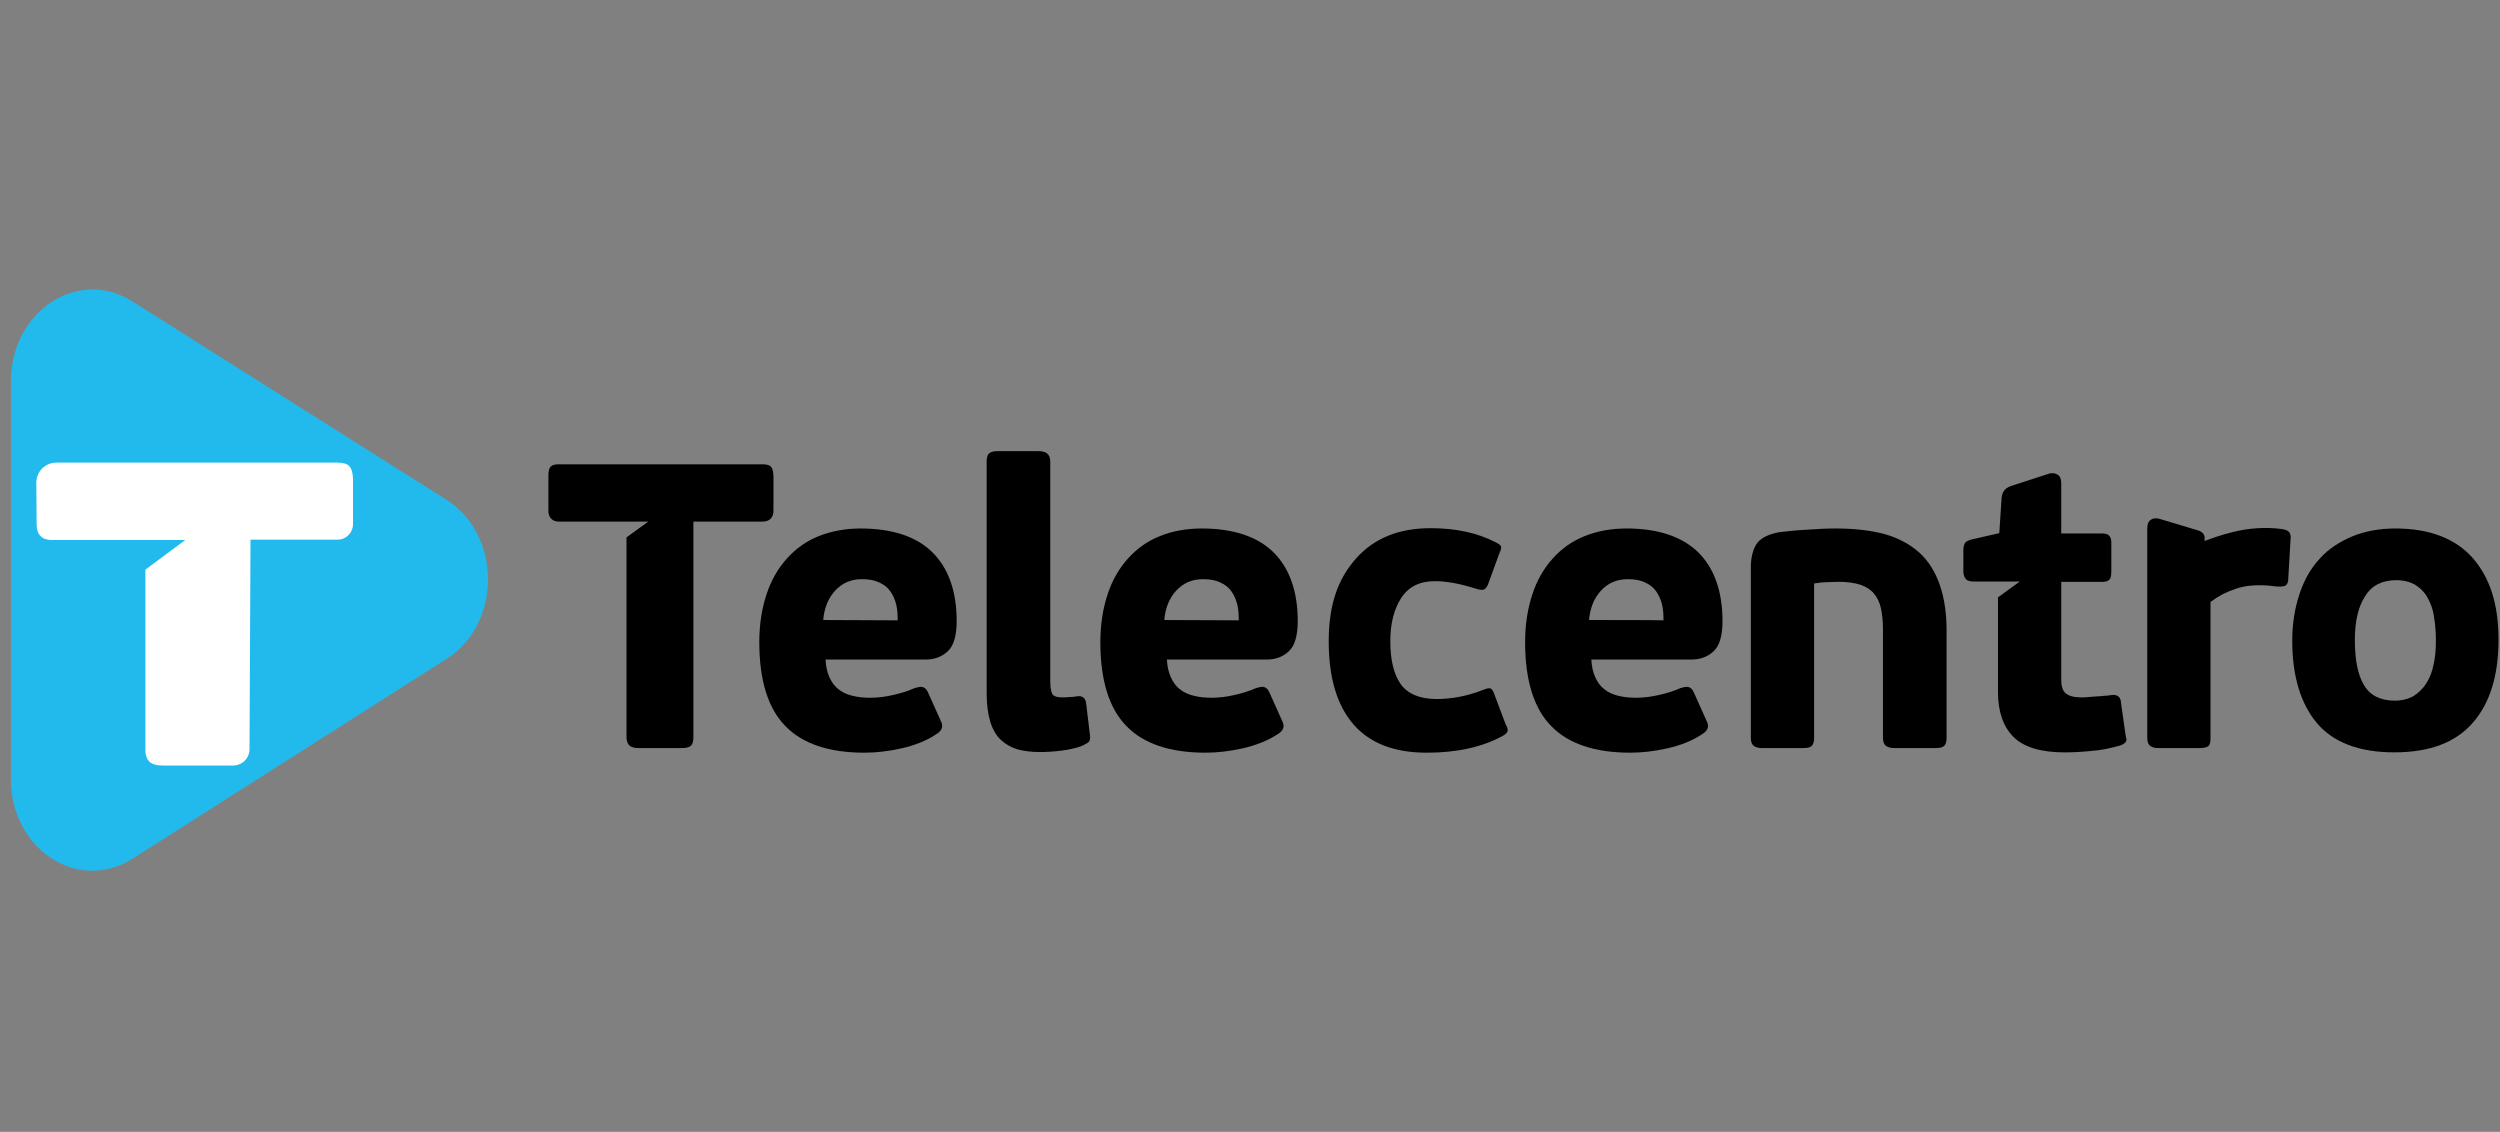 <svg width="201" height="91" viewBox="0 0 201 91" fill="none" xmlns="http://www.w3.org/2000/svg">
<rect x="0" y="0" width="201" height="91" fill="#808080" stroke="none"/>
<path d="M87.621 59.008L87.329 56.573C87.303 56.335 87.223 56.176 87.091 56.07C86.958 55.991 86.826 55.938 86.534 55.991C86.402 56.017 86.19 56.044 85.978 56.044C85.74 56.07 85.554 56.07 85.395 56.07C85.104 56.07 84.759 56.017 84.627 55.832C84.547 55.7 84.441 55.435 84.441 54.826V37.092C84.441 36.774 84.335 36.563 84.15 36.43C83.991 36.324 83.779 36.272 83.488 36.272H80.255C79.99 36.272 79.778 36.298 79.646 36.377C79.328 36.51 79.328 36.96 79.328 37.118V55.779C79.328 56.679 79.434 57.42 79.62 58.029C79.805 58.638 80.096 59.141 80.467 59.485C80.838 59.829 81.289 60.093 81.819 60.252C82.322 60.385 82.931 60.464 83.567 60.464C84.07 60.464 84.627 60.438 85.289 60.358C85.951 60.279 86.534 60.146 87.011 59.961C87.276 59.829 87.462 59.723 87.541 59.643C87.647 59.511 87.674 59.326 87.621 59.008Z" fill="black"/>
<path d="M155.974 47.069C155.603 45.984 155.047 45.084 154.305 44.422C153.563 43.761 152.636 43.258 151.523 42.94C150.437 42.649 149.112 42.49 147.602 42.49C147.284 42.49 146.913 42.49 146.463 42.517C146.012 42.543 145.588 42.57 145.138 42.596C144.688 42.623 144.264 42.649 143.866 42.702C143.469 42.728 143.151 42.781 142.939 42.808C142.065 42.993 141.482 43.311 141.191 43.787C140.926 44.237 140.767 44.846 140.767 45.614V59.324C140.767 59.642 140.846 59.854 141.032 59.986C141.19 60.092 141.402 60.145 141.667 60.145H144.953C145.324 60.145 145.562 60.092 145.668 59.96C145.8 59.827 145.853 59.642 145.853 59.324V46.91C146.224 46.858 146.569 46.805 146.887 46.805C147.284 46.805 147.575 46.778 147.787 46.778C148.503 46.778 149.112 46.858 149.589 47.016C150.039 47.175 150.41 47.413 150.675 47.731C150.94 48.049 151.126 48.446 151.232 48.922C151.338 49.425 151.391 50.007 151.391 50.696V59.324C151.391 59.642 151.47 59.854 151.655 59.986C151.814 60.092 152.026 60.145 152.291 60.145H155.603C155.974 60.145 156.186 60.092 156.318 59.96C156.451 59.827 156.504 59.642 156.504 59.324V50.987C156.53 49.478 156.345 48.154 155.974 47.069Z" fill="black"/>
<path d="M184.11 42.889C184.031 42.703 183.845 42.597 183.528 42.544C182.203 42.359 180.799 42.439 179.395 42.809C178.653 42.994 177.937 43.233 177.249 43.497C177.249 43.391 177.249 43.286 177.249 43.206C177.249 42.968 177.063 42.756 176.745 42.65L173.566 41.697C173.301 41.645 173.089 41.671 172.904 41.803C172.718 41.936 172.639 42.174 172.639 42.492V59.326C172.639 59.643 172.718 59.855 172.904 59.987C173.063 60.093 173.248 60.146 173.539 60.146H176.798C177.169 60.146 177.381 60.093 177.513 60.014C177.672 59.908 177.725 59.696 177.725 59.352V48.394C178.017 48.182 178.335 47.971 178.679 47.785C179.421 47.415 180.136 47.176 180.825 47.097C181.541 47.018 182.256 47.044 182.998 47.15C183.316 47.176 183.528 47.15 183.66 47.123C183.978 47.018 183.978 46.621 183.978 46.488L184.163 43.339C184.19 43.153 184.163 43.021 184.11 42.889Z" fill="black"/>
<path d="M66.187 49.849C66.266 48.896 66.584 48.102 67.14 47.493C67.697 46.884 68.412 46.566 69.286 46.566C69.869 46.566 70.32 46.646 70.691 46.831C71.061 46.99 71.353 47.228 71.565 47.519C71.777 47.81 71.936 48.154 72.042 48.552C72.148 48.949 72.174 49.399 72.174 49.875L66.187 49.849ZM76.201 52.363C76.678 51.913 76.916 51.119 76.916 49.928C76.916 47.546 76.254 45.693 74.983 44.422C73.711 43.152 71.75 42.49 69.207 42.49C67.962 42.49 66.849 42.702 65.842 43.099C64.835 43.496 63.988 44.105 63.272 44.899C62.557 45.693 62.001 46.646 61.63 47.784C61.259 48.896 61.047 50.193 61.047 51.622C61.047 54.666 61.736 56.942 63.14 58.371C64.517 59.801 66.663 60.516 69.498 60.516C70.399 60.516 71.406 60.41 72.466 60.171C73.525 59.933 74.479 59.563 75.274 59.033C75.486 58.901 75.618 58.769 75.698 58.61C75.777 58.451 75.777 58.213 75.645 57.974L74.612 55.672C74.506 55.434 74.373 55.301 74.214 55.248C74.055 55.195 73.87 55.222 73.525 55.328C72.996 55.566 72.386 55.751 71.777 55.883C70.638 56.148 69.445 56.175 68.518 55.936C68.094 55.831 67.723 55.672 67.405 55.407C67.087 55.169 66.849 54.825 66.663 54.401C66.505 54.031 66.399 53.581 66.372 53.025H74.32C75.088 53.051 75.724 52.813 76.201 52.363Z" fill="black"/>
<path d="M93.609 49.849C93.688 48.896 94.006 48.102 94.562 47.493C95.119 46.884 95.834 46.566 96.708 46.566C97.291 46.566 97.742 46.646 98.112 46.831C98.483 46.99 98.775 47.228 98.987 47.519C99.199 47.81 99.358 48.154 99.464 48.552C99.57 48.949 99.596 49.399 99.596 49.875L93.609 49.849ZM103.623 52.363C104.1 51.913 104.338 51.119 104.338 49.928C104.338 47.546 103.676 45.693 102.404 44.422C101.133 43.152 99.172 42.49 96.629 42.49C95.384 42.49 94.244 42.702 93.264 43.099C92.257 43.496 91.409 44.105 90.694 44.899C89.979 45.693 89.422 46.646 89.052 47.784C88.681 48.896 88.469 50.193 88.469 51.622C88.469 54.666 89.158 56.942 90.562 58.371C91.939 59.801 94.085 60.516 96.92 60.516C97.821 60.516 98.828 60.41 99.888 60.171C100.947 59.933 101.901 59.563 102.722 59.033C102.934 58.901 103.067 58.769 103.146 58.61C103.226 58.451 103.226 58.213 103.093 57.974L102.06 55.672C101.954 55.434 101.822 55.301 101.663 55.248C101.504 55.195 101.318 55.222 100.974 55.328C100.444 55.566 99.835 55.751 99.225 55.883C98.086 56.148 96.894 56.175 95.966 55.936C95.543 55.831 95.172 55.672 94.854 55.407C94.536 55.169 94.297 54.825 94.112 54.401C93.953 54.031 93.847 53.581 93.82 53.025H101.769C102.51 53.051 103.146 52.813 103.623 52.363Z" fill="black"/>
<path d="M127.759 49.849C127.838 48.896 128.156 48.102 128.713 47.493C129.269 46.884 129.984 46.566 130.859 46.566C131.442 46.566 131.892 46.646 132.263 46.831C132.634 46.99 132.925 47.228 133.137 47.519C133.349 47.81 133.508 48.154 133.614 48.552C133.72 48.949 133.746 49.399 133.746 49.875C133.746 49.849 127.759 49.849 127.759 49.849ZM137.773 52.363C138.25 51.913 138.489 51.119 138.489 49.928C138.489 47.546 137.826 45.693 136.555 44.422C135.257 43.152 133.323 42.49 130.779 42.49C129.534 42.49 128.395 42.702 127.414 43.099C126.408 43.496 125.56 44.105 124.845 44.899C124.129 45.693 123.573 46.646 123.202 47.784C122.831 48.896 122.619 50.193 122.619 51.622C122.619 54.666 123.308 56.942 124.712 58.371C126.09 59.801 128.236 60.516 131.071 60.516C131.971 60.516 132.978 60.41 134.038 60.171C135.098 59.933 136.051 59.563 136.846 59.033C137.058 58.901 137.191 58.769 137.27 58.61C137.35 58.451 137.35 58.213 137.217 57.974L136.184 55.672C136.078 55.434 135.945 55.301 135.786 55.248C135.627 55.195 135.442 55.222 135.098 55.328C134.568 55.566 133.958 55.751 133.349 55.883C132.21 56.148 131.018 56.175 130.09 55.936C129.666 55.831 129.296 55.672 128.978 55.407C128.66 55.169 128.421 54.825 128.236 54.401C128.077 54.031 127.971 53.581 127.944 53.025H135.892C136.661 53.051 137.297 52.813 137.773 52.363Z" fill="black"/>
<path d="M195.662 53.422C195.556 54.004 195.344 54.507 195.079 54.931C194.814 55.354 194.469 55.698 194.046 55.963C193.622 56.201 193.118 56.333 192.535 56.333C191.396 56.333 190.548 55.91 190.071 55.089C189.568 54.269 189.33 53.051 189.33 51.437C189.33 49.981 189.595 48.79 190.151 47.943C190.681 47.069 191.529 46.646 192.668 46.646C193.251 46.646 193.754 46.778 194.178 47.016C194.575 47.255 194.92 47.599 195.158 48.022C195.397 48.446 195.609 48.949 195.688 49.557C195.794 50.166 195.847 50.828 195.847 51.542C195.847 52.204 195.794 52.84 195.662 53.422ZM198.814 44.872C197.41 43.284 195.317 42.49 192.588 42.49C191.317 42.49 190.151 42.702 189.118 43.126C188.111 43.549 187.21 44.131 186.521 44.899C185.806 45.666 185.25 46.619 184.879 47.758C184.508 48.869 184.296 50.14 184.296 51.516C184.296 54.322 184.958 56.545 186.256 58.107C187.581 59.695 189.674 60.489 192.509 60.489C195.344 60.489 197.437 59.695 198.814 58.107C200.192 56.545 200.881 54.295 200.881 51.437C200.881 48.578 200.192 46.461 198.814 44.872Z" fill="black"/>
<path d="M61.975 37.515C61.843 37.383 61.63 37.33 61.286 37.33H44.913C44.622 37.33 44.41 37.383 44.277 37.515C44.145 37.648 44.092 37.886 44.092 38.23V41.062C44.092 41.618 44.41 41.936 44.94 41.936H52.119L50.371 43.206V59.246C50.371 59.564 50.45 59.802 50.636 59.961C50.795 60.093 51.033 60.146 51.351 60.146H54.769C55.166 60.146 55.405 60.093 55.537 59.961C55.696 59.828 55.749 59.59 55.749 59.246V41.936H61.313C61.869 41.936 62.187 41.618 62.187 41.062V38.23C62.16 37.859 62.107 37.648 61.975 37.515Z" fill="black"/>
<path d="M170.89 59.063L170.519 56.416C170.493 55.993 170.149 55.807 169.725 55.887C169.592 55.913 169.407 55.94 169.195 55.94C168.983 55.966 168.771 55.993 168.532 55.993L167.87 56.046C167.658 56.072 167.499 56.072 167.34 56.072C166.784 56.072 166.36 55.966 166.095 55.755C165.857 55.569 165.724 55.199 165.724 54.669V46.782H169.009C169.142 46.782 169.539 46.782 169.672 46.49C169.725 46.358 169.751 46.173 169.751 45.935V43.658C169.751 43.447 169.725 43.288 169.645 43.155C169.486 42.891 169.142 42.891 169.009 42.891H165.724V38.867C165.724 38.55 165.645 38.312 165.459 38.179C165.327 38.1 165.194 38.047 165.035 38.047C164.956 38.047 164.876 38.047 164.77 38.073L161.83 39.026C161.565 39.106 161.353 39.212 161.22 39.344C161.061 39.503 160.955 39.714 160.929 40.032L160.743 42.864L158.544 43.367C158.253 43.447 158.067 43.526 157.988 43.658C157.908 43.791 157.855 43.949 157.855 44.214V45.935C157.855 46.146 157.908 46.332 157.988 46.464C158.094 46.649 158.306 46.755 158.65 46.755H162.386L160.637 48.026V55.649C160.637 57.21 161.061 58.428 161.882 59.248C162.704 60.069 164.081 60.492 165.989 60.492C166.545 60.492 167.234 60.466 168.029 60.386C168.824 60.334 169.645 60.175 170.466 59.937C170.599 59.884 170.97 59.751 170.97 59.46C170.943 59.354 170.917 59.222 170.89 59.063Z" fill="black"/>
<path d="M115.492 56.202C116.71 56.202 117.982 55.964 119.254 55.461C119.519 55.355 119.73 55.302 119.836 55.355C119.942 55.382 120.048 55.54 120.128 55.779L121.055 58.24C121.188 58.452 121.241 58.637 121.214 58.77C121.188 58.902 121.055 59.034 120.817 59.167C119.174 60.067 117.134 60.517 114.723 60.517C112.127 60.517 110.166 59.775 108.842 58.267C107.517 56.758 106.828 54.535 106.828 51.57C106.828 48.606 107.57 46.541 109.027 44.9C110.484 43.259 112.498 42.465 115.015 42.465C117.028 42.465 118.75 42.835 120.207 43.577C120.472 43.709 120.631 43.815 120.684 43.921C120.711 44.026 120.684 44.212 120.552 44.477L119.625 47.017C119.519 47.256 119.386 47.388 119.254 47.414C119.121 47.441 118.909 47.414 118.591 47.309C117.346 46.912 116.26 46.726 115.359 46.726C114.14 46.726 113.24 47.176 112.657 48.076C112.074 48.976 111.782 50.141 111.782 51.544C111.782 53.026 112.047 54.191 112.604 54.985C113.16 55.779 114.14 56.202 115.492 56.202Z" fill="black"/>
<path d="M35.904 40.186L10.63 24.226C6.285 21.473 0.88 25.02 0.88 30.631V62.658C0.88 68.296 6.285 71.816 10.656 69.037L35.904 52.971C40.355 50.165 40.329 42.992 35.904 40.186Z" fill="#22BAED"/>
<path d="M28.062 37.46C27.877 37.275 27.559 37.195 27.109 37.195H4.536C3.635 37.195 2.92 37.91 2.92 38.81L2.946 42.171C2.946 42.965 3.37 43.416 4.139 43.416H14.895L11.689 45.798V60.276C11.689 60.752 11.822 61.07 12.06 61.282C12.299 61.467 12.617 61.547 13.067 61.547H18.737C19.478 61.547 20.061 60.964 20.061 60.223L20.141 43.389H27.135C27.824 43.389 28.38 42.833 28.38 42.145V38.439C28.354 37.963 28.248 37.645 28.062 37.46Z" fill="white"/>
</svg>
